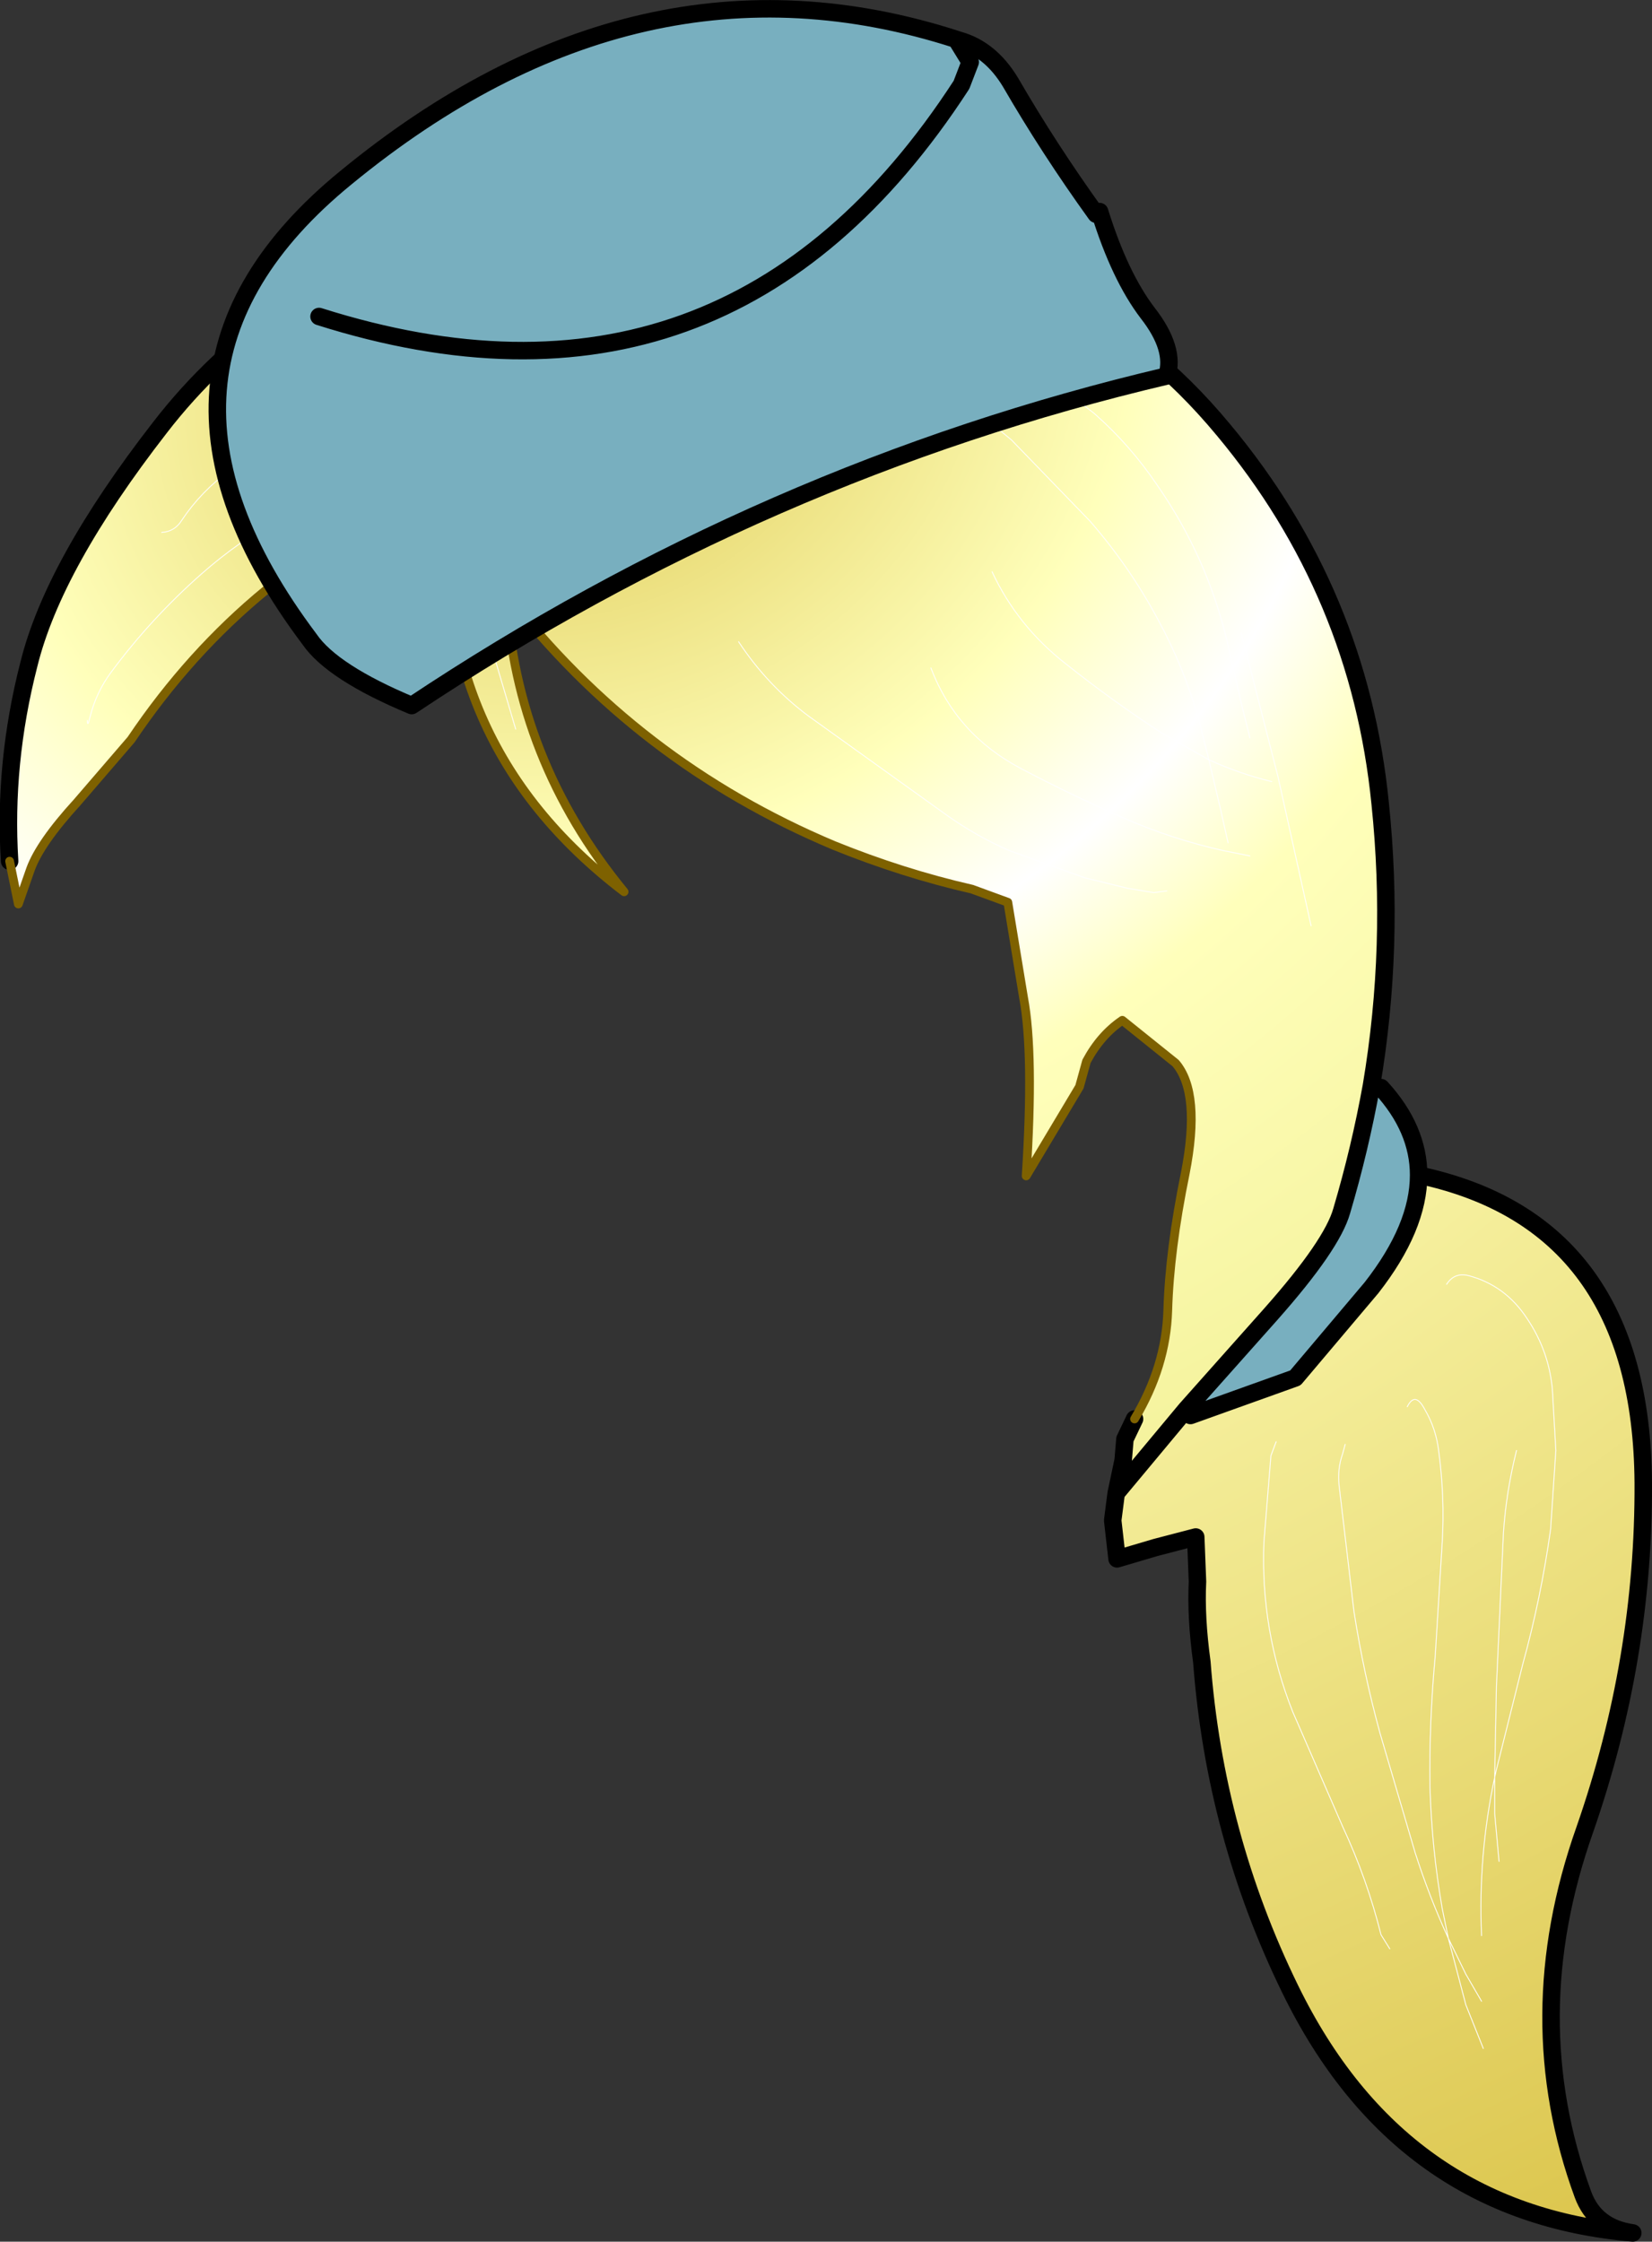 <?xml version="1.0" encoding="UTF-8" standalone="no"?>
<svg xmlns:xlink="http://www.w3.org/1999/xlink" height="128.2px" width="94.5px" xmlns="http://www.w3.org/2000/svg">
  <rect width="100%" height="100%" fill="#333333" stroke="none"/>
  <g transform="matrix(1.0, 0.0, 0.0, 1.0, 40.0, 81.7)">
    <path d="M41.15 -14.5 Q53.9 -11.8 54.0 3.1 54.05 13.2 50.65 22.95 46.85 33.7 50.55 43.8 51.25 45.7 53.4 46.0 40.05 44.85 33.8 32.05 29.5 23.25 28.75 13.35 28.4 10.8 28.5 8.75 L28.4 6.2 26.1 6.8 23.9 7.45 23.65 5.25 23.85 3.7 27.85 -1.1 28.1 -0.75 34.1 -2.9 38.45 -8.05 Q41.15 -11.5 41.15 -14.5" fill="url(#gradient0)" fill-rule="evenodd" stroke="none"/>
    <path d="M4.75 -64.5 L4.45 -63.7 3.0 -63.2 1.5 -63.05 -1.5 -63.0 0.0 -61.0 -8.25 -60.5 -7.0 -57.75 -8.25 -60.5 0.0 -61.0 -1.5 -63.0 1.5 -63.05 3.0 -63.2 4.45 -63.7 4.75 -64.5 M8.55 -67.0 Q21.3 -67.6 30.0 -57.1 37.75 -47.8 38.95 -35.75 39.8 -27.6 38.45 -19.6 37.8 -16.0 36.75 -12.45 36.2 -10.5 32.7 -6.55 L27.85 -1.1 23.85 3.7 24.25 1.8 24.35 0.6 24.9 -0.55 Q26.7 -3.55 26.8 -6.75 26.9 -10.2 27.8 -14.6 28.7 -19.2 27.25 -20.9 L24.2 -23.35 Q22.95 -22.5 22.15 -21.0 L21.75 -19.55 18.7 -14.45 Q19.15 -21.45 18.55 -24.65 L17.65 -30.1 15.6 -30.85 Q11.65 -31.75 7.7 -33.35 -3.6 -38.1 -11.05 -47.75 -10.5 -38.25 -4.3 -30.7 -15.65 -39.35 -14.25 -53.7 L-15.0 -53.75 Q-25.8 -49.35 -32.5 -39.4 L-35.6 -35.8 Q-37.7 -33.5 -38.25 -32.0 L-38.95 -30.0 -39.45 -32.45 Q-39.8 -38.05 -38.35 -43.7 -36.95 -49.4 -30.85 -57.25 -24.8 -65.1 -13.65 -69.25 -2.5 -73.4 7.3 -68.4 8.1 -67.95 8.55 -67.0 M-10.5 -51.75 L-11.05 -47.75 -10.5 -51.75" fill="url(#gradient1)" fill-rule="evenodd" stroke="none"/>
    <path d="M38.45 -19.6 L39.0 -19.5 Q41.15 -17.15 41.15 -14.5 41.15 -11.5 38.45 -8.05 L34.1 -2.9 28.1 -0.75 27.85 -1.1 32.7 -6.55 Q36.2 -10.5 36.75 -12.45 37.8 -16.0 38.45 -19.6" fill="#78afbf" fill-rule="evenodd" stroke="none"/>
    <path d="M-39.45 -32.45 Q-39.8 -38.05 -38.35 -43.7 -36.95 -49.4 -30.85 -57.25 -24.8 -65.1 -13.65 -69.25 -2.5 -73.4 7.3 -68.4 8.1 -67.95 8.55 -67.0" fill="none" stroke="#000000" stroke-linecap="round" stroke-linejoin="round" stroke-width="1.0"/>
    <path d="M-7.0 -57.75 L-8.25 -60.5 0.0 -61.0 -1.5 -63.0 1.5 -63.05 3.0 -63.2 4.45 -63.7 4.75 -64.5 M8.55 -67.0 Q21.3 -67.6 30.0 -57.1 37.75 -47.8 38.95 -35.75 39.8 -27.6 38.45 -19.6 37.8 -16.0 36.75 -12.45 36.2 -10.5 32.7 -6.55 L27.85 -1.1 28.1 -0.75 34.1 -2.9 38.45 -8.05 Q41.15 -11.5 41.15 -14.5 53.9 -11.8 54.0 3.1 54.05 13.2 50.65 22.95 46.85 33.7 50.55 43.8 51.25 45.7 53.4 46.0 40.05 44.85 33.8 32.05 29.5 23.25 28.75 13.35 28.4 10.8 28.5 8.75 L28.4 6.2 26.1 6.8 23.9 7.45 23.65 5.25 23.85 3.7 24.25 1.8 24.35 0.6 24.9 -0.55 M39.0 -19.5 Q41.15 -17.15 41.15 -14.5 M27.85 -1.1 L23.85 3.7" fill="none" stroke="#000000" stroke-linecap="round" stroke-linejoin="round" stroke-width="1.0"/>
    <path d="M24.9 -0.55 Q26.7 -3.55 26.8 -6.75 26.9 -10.2 27.8 -14.6 28.7 -19.2 27.25 -20.9 L24.2 -23.35 Q22.95 -22.5 22.15 -21.0 L21.75 -19.55 18.7 -14.45 Q19.15 -21.45 18.55 -24.65 L17.65 -30.1 15.6 -30.85 Q11.65 -31.75 7.7 -33.35 -3.6 -38.1 -11.05 -47.75 -10.5 -38.25 -4.3 -30.7 -15.65 -39.35 -14.25 -53.7 M-15.0 -53.75 Q-25.8 -49.35 -32.5 -39.4 L-35.6 -35.8 Q-37.7 -33.5 -38.25 -32.0 L-38.95 -30.0 -39.45 -32.45 M-11.05 -47.75 L-10.5 -51.75" fill="none" stroke="#7e6100" stroke-linecap="round" stroke-linejoin="round" stroke-width="0.5"/>
    <path d="M7.0 -64.0 L10.5 -64.3 11.25 -64.25 M11.5 -65.0 Q14.6 -64.05 17.35 -62.15 L22.6 -58.05 Q24.65 -56.25 26.2 -53.95 29.05 -49.85 30.2 -45.0 L31.0 -41.5 31.5 -39.5 M0.75 -68.25 Q3.15 -68.55 5.25 -67.45 L5.5 -67.25 M0.75 -58.0 Q-0.1 -57.5 1.05 -57.75 L5.25 -58.3 10.0 -58.0 M-4.75 -56.0 L4.45 -55.6 6.7 -54.85 7.0 -54.5 M14.75 -59.25 L15.05 -58.85 17.85 -56.55 22.35 -51.9 Q24.65 -49.25 26.25 -46.25 27.75 -43.5 28.6 -40.45 L29.15 -38.25 Q30.9 -37.45 32.75 -37.0 M5.0 -61.5 Q7.35 -62.5 10.0 -62.0 M31.0 -45.5 L33.1 -37.3 35.0 -28.75 M16.75 -49.0 Q18.2 -45.9 20.95 -43.75 23.65 -41.6 26.5 -39.75 L29.15 -38.25 29.8 -35.5 30.25 -33.5 M13.25 -43.5 Q14.7 -39.7 18.4 -37.75 21.25 -36.25 24.2 -34.95 27.05 -33.7 30.0 -33.05 L31.5 -32.75 M2.25 -45.0 Q3.9 -42.5 6.25 -40.75 L14.2 -35.05 Q15.9 -33.85 17.75 -33.05 L22.05 -31.5 24.5 -30.9 26.0 -30.65 26.75 -30.75 M40.5 -1.25 Q40.95 -2.15 41.5 -1.1 42.15 0.0 42.3 1.3 42.65 3.9 42.5 6.5 L42.1 13.0 Q41.75 16.75 41.8 20.5 41.9 24.0 42.5 27.45 L42.85 29.15 43.85 31.2 44.75 32.75 M42.75 -8.25 Q43.2 -8.95 44.0 -8.75 46.1 -8.2 47.35 -6.3 48.6 -4.45 48.8 -2.25 L49.0 1.25 48.7 5.75 Q48.15 9.7 47.1 13.5 L45.6 19.5 45.5 19.95 45.5 22.0 45.75 24.75 M46.75 1.25 Q46.15 3.65 46.0 6.0 L45.6 14.75 45.5 19.95 Q44.55 24.4 44.75 29.0 M42.85 29.15 L43.85 32.95 44.85 35.45 M42.85 29.15 Q41.75 26.75 40.95 24.25 L38.95 17.45 Q38.0 14.0 37.45 10.45 L36.6 3.25 Q36.5 2.3 36.8 1.45 L36.95 0.9 M33.0 0.75 L32.7 1.55 32.3 6.5 Q32.1 11.55 33.95 16.2 L36.8 22.75 Q38.2 25.75 39.0 28.95 L39.5 29.75 M-22.25 -60.5 L-21.4 -61.3 Q-19.25 -62.6 -16.9 -63.5 L-8.2 -66.3 -3.8 -66.75 -3.75 -66.25 M-30.75 -51.25 Q-30.0 -51.3 -29.6 -51.95 -28.5 -53.6 -26.85 -54.8 -24.85 -56.25 -22.7 -57.4 -20.1 -58.75 -17.4 -59.7 L-11.2 -61.35 -10.75 -61.25 M-5.0 -62.5 Q-4.7 -64.05 -5.5 -65.25 L-5.75 -65.5 M-1.85 -66.15 L-2.35 -66.9 -2.1 -66.45 -1.85 -66.15 -1.45 -65.55 Q-1.05 -64.85 -1.0 -65.25 M-9.0 -68.5 L-4.6 -68.0 Q-3.35 -67.75 -2.35 -66.9 M-10.5 -40.0 L-11.55 -43.55 Q-12.35 -46.25 -12.35 -49.0 -12.35 -51.5 -11.6 -53.95 L-11.0 -55.25 M-35.0 -40.5 Q-35.0 -40.05 -34.85 -40.7 -34.5 -42.1 -33.65 -43.25 -31.35 -46.35 -28.45 -48.9 -26.35 -50.75 -23.9 -52.1 L-15.95 -56.15 -15.0 -56.5 -14.75 -56.6 M-4.75 -54.25 L-3.2 -53.05 -2.75 -52.75" fill="none" stroke="#ffffff" stroke-linecap="round" stroke-linejoin="round" stroke-width="0.05"/>
    <path d="M22.9 -69.6 Q24.05 -65.9 25.65 -63.8 27.25 -61.75 26.75 -60.2 3.75 -54.8 -16.45 -41.35 -21.0 -43.25 -22.3 -45.15 -33.8 -60.45 -20.2 -71.55 -3.45 -85.3 14.7 -79.45 L14.85 -79.4 Q16.65 -78.9 17.8 -77.0 20.0 -73.2 22.7 -69.45 L22.9 -69.6 M-21.75 -63.6 Q1.6 -56.2 15.0 -76.85 L15.5 -78.15 14.7 -79.45 15.5 -78.15 15.0 -76.85 Q1.6 -56.2 -21.75 -63.6" fill="#78afbf" fill-rule="evenodd" stroke="none"/>
    <path d="M14.7 -79.45 Q-3.45 -85.3 -20.2 -71.55 -33.8 -60.45 -22.3 -45.15 -21.0 -43.25 -16.45 -41.35 3.75 -54.8 26.75 -60.2 27.25 -61.75 25.65 -63.8 24.05 -65.9 22.9 -69.6 M22.7 -69.45 Q20.0 -73.2 17.8 -77.0 16.65 -78.9 14.85 -79.4 L14.7 -79.45 15.5 -78.15 15.0 -76.85 Q1.6 -56.2 -21.75 -63.6" fill="none" stroke="#000000" stroke-linecap="round" stroke-linejoin="round" stroke-width="1.0"/>
  </g>
  <defs>
    <radialGradient cx="0" cy="0" gradientTransform="matrix(0.048, 0.139, -0.165, 0.057, -7.5, -60.5)" gradientUnits="userSpaceOnUse" id="gradient0" r="819.2" spreadMethod="pad">
      <stop offset="0.0" stop-color="#dcc64e"/>
      <stop offset="0.231" stop-color="#ffffbb"/>
      <stop offset="0.318" stop-color="#ffffff"/>
      <stop offset="0.388" stop-color="#ffffbb"/>
      <stop offset="1.0" stop-color="#dcc64e"/>
    </radialGradient>
    <radialGradient cx="0" cy="0" gradientTransform="matrix(0.048, 0.139, -0.165, 0.057, -7.5, -60.5)" gradientUnits="userSpaceOnUse" id="gradient1" r="819.2" spreadMethod="pad">
      <stop offset="0.0" stop-color="#dcc64e"/>
      <stop offset="0.231" stop-color="#ffffbb"/>
      <stop offset="0.318" stop-color="#ffffff"/>
      <stop offset="0.388" stop-color="#ffffbb"/>
      <stop offset="1.0" stop-color="#ded85c"/>
    </radialGradient>
  </defs>
</svg>
